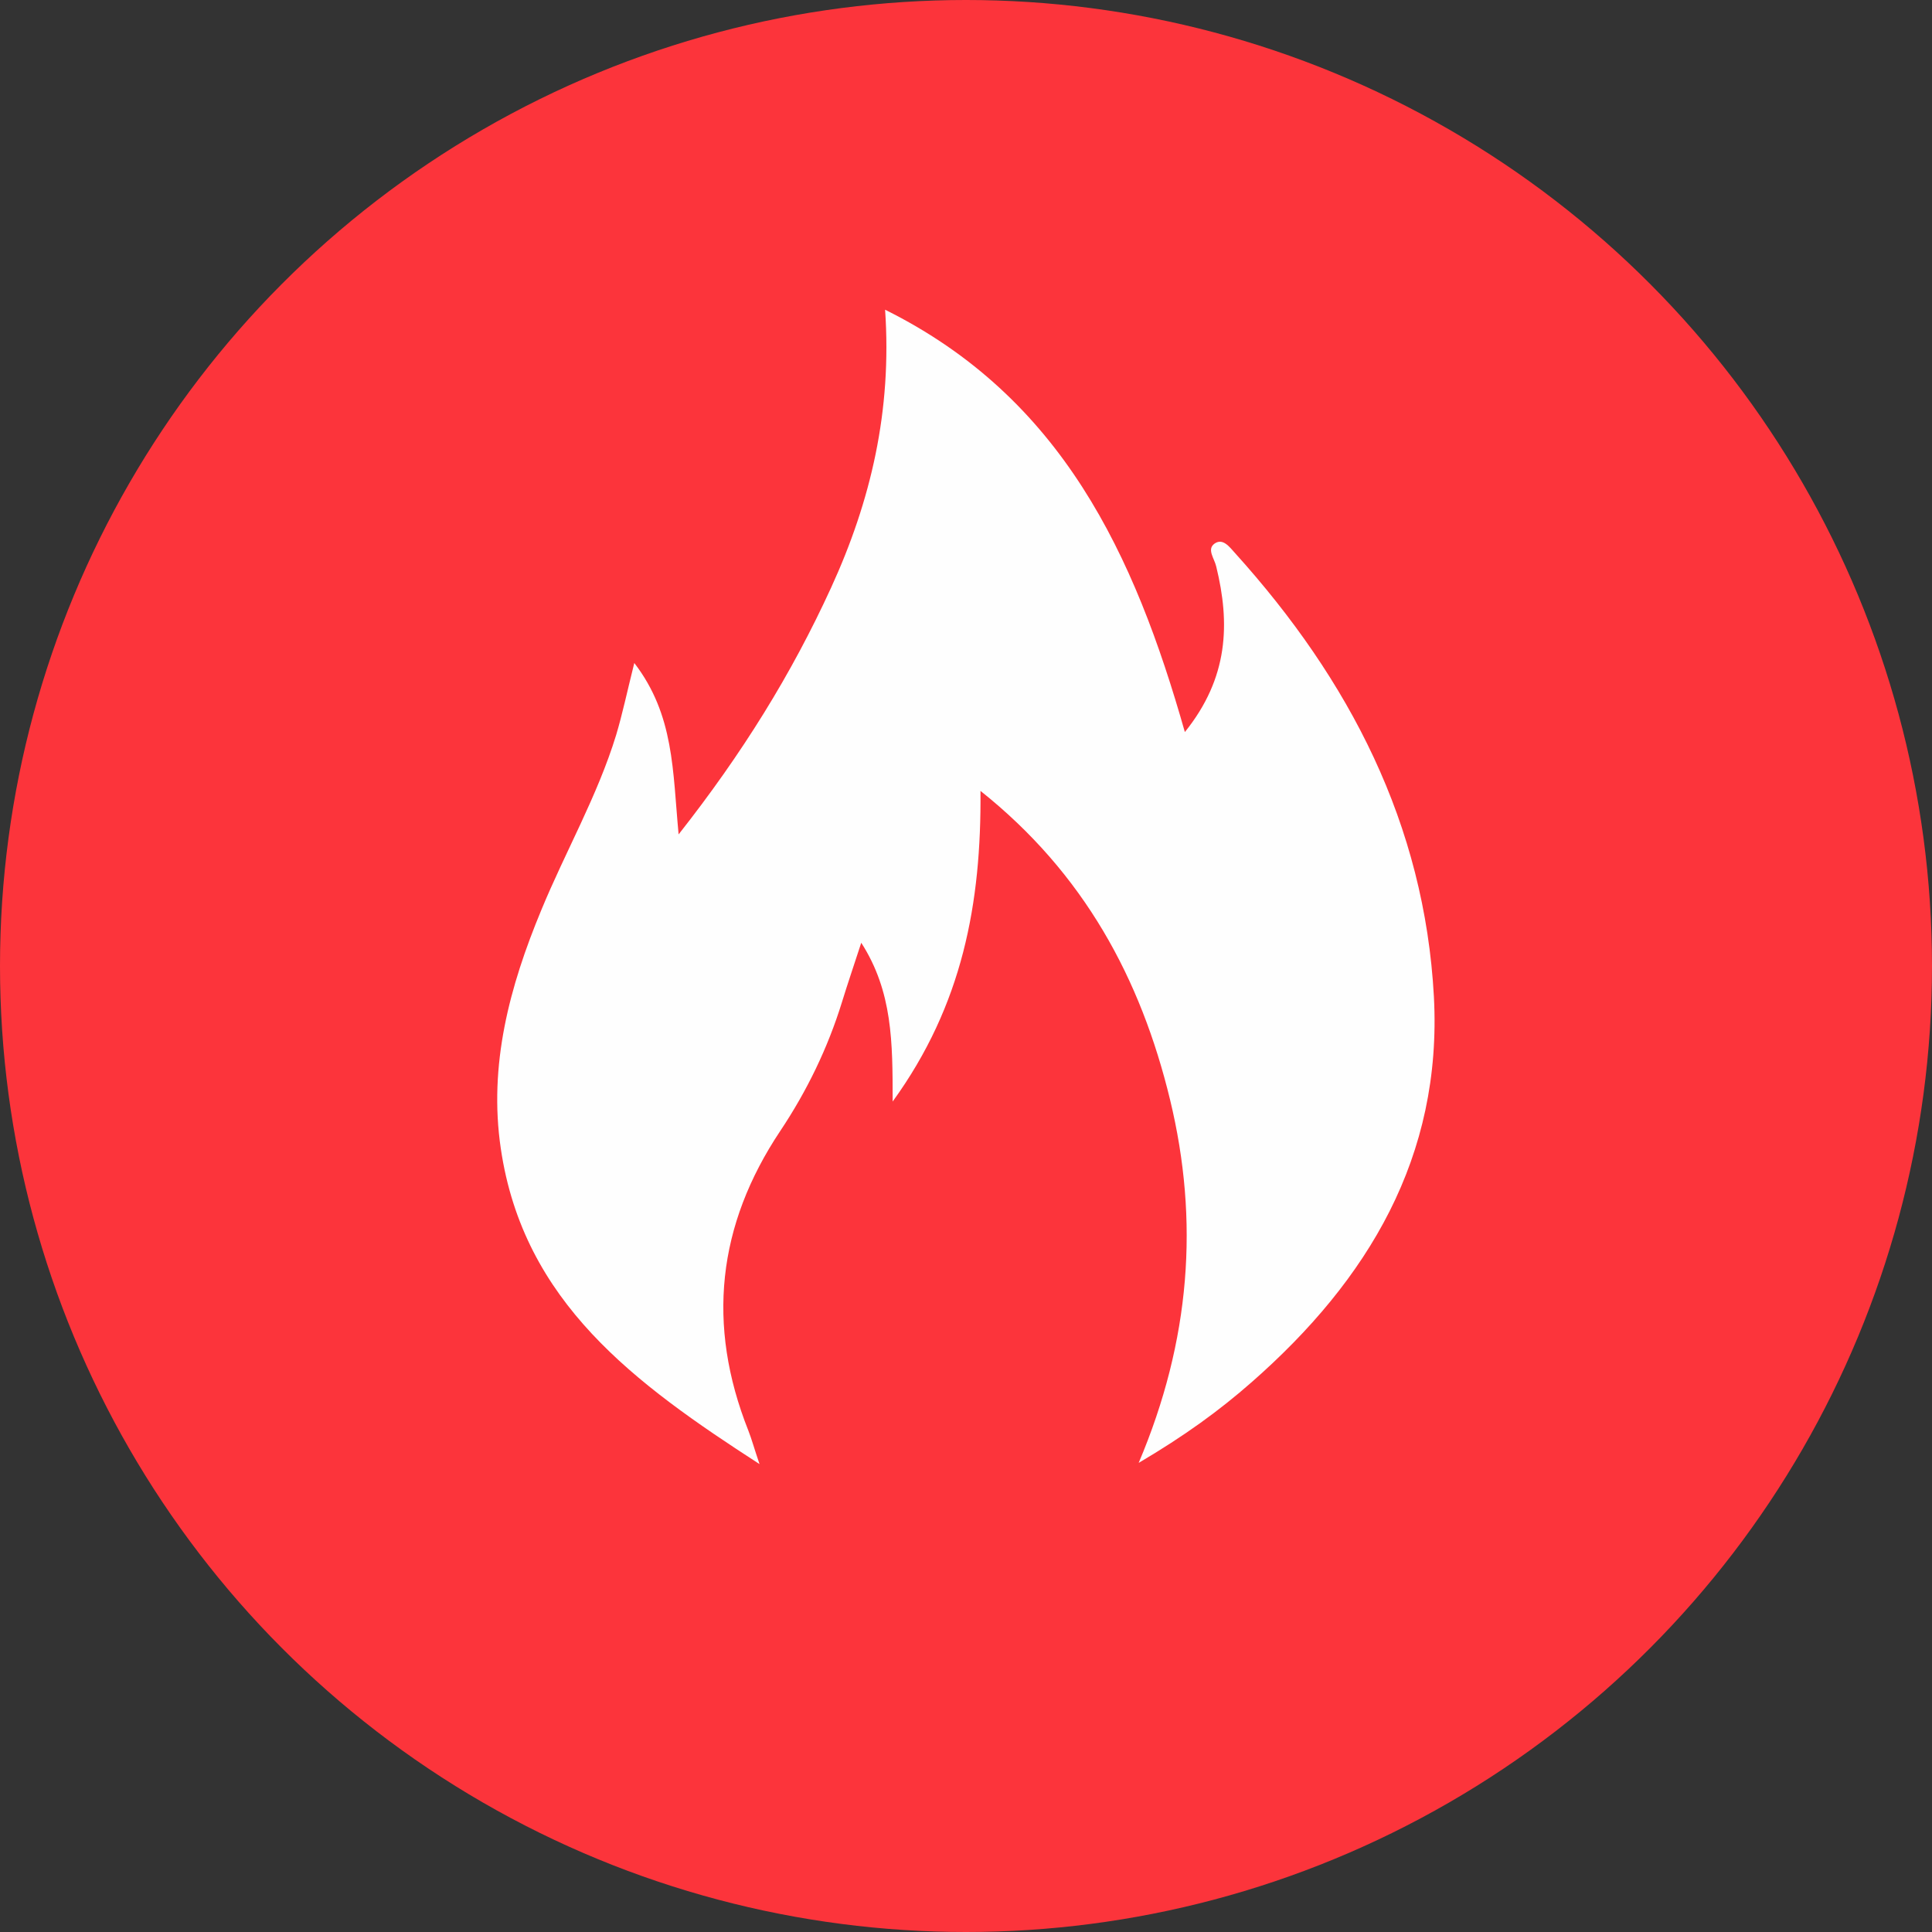 <?xml version="1.0" encoding="UTF-8"?><svg id="Layer_1" xmlns="http://www.w3.org/2000/svg" viewBox="0 0 64 64"><rect x="0" y="0" width="64" height="64" fill="#333333" stroke="none"/><circle cx="32" cy="32" r="32" style="fill:#fc343b;"/><path d="M21.01,21.96c1.33,1.73,1.27,3.57,1.47,5.68,2.11-2.68,3.74-5.31,5.05-8.17,1.32-2.88,2.02-5.87,1.79-9.21,5.86,2.91,8.26,8.11,9.93,13.99,1.45-1.8,1.5-3.6,1.04-5.48-.06-.27-.32-.57-.06-.76,.28-.2,.5,.11,.69,.32,3.78,4.19,6.27,8.97,6.58,14.69,.28,5.3-2.18,9.38-6.03,12.76-1.08,.95-2.24,1.79-3.75,2.68,1.72-4.06,2.01-8.02,1.04-12.03-.97-4.01-2.85-7.5-6.28-10.23,.03,3.72-.59,7.09-2.91,10.29,0-1.96,0-3.64-1.04-5.26-.24,.74-.45,1.35-.64,1.97-.47,1.52-1.16,2.94-2.04,4.26-2.09,3.13-2.45,6.43-1.06,9.93,.11,.28,.19,.58,.37,1.11-4.13-2.67-7.82-5.36-8.57-10.45-.41-2.77,.29-5.37,1.34-7.9,.8-1.94,1.86-3.78,2.48-5.8,.21-.7,.36-1.42,.6-2.38Z" style="fill:#fefefe;"/></svg>